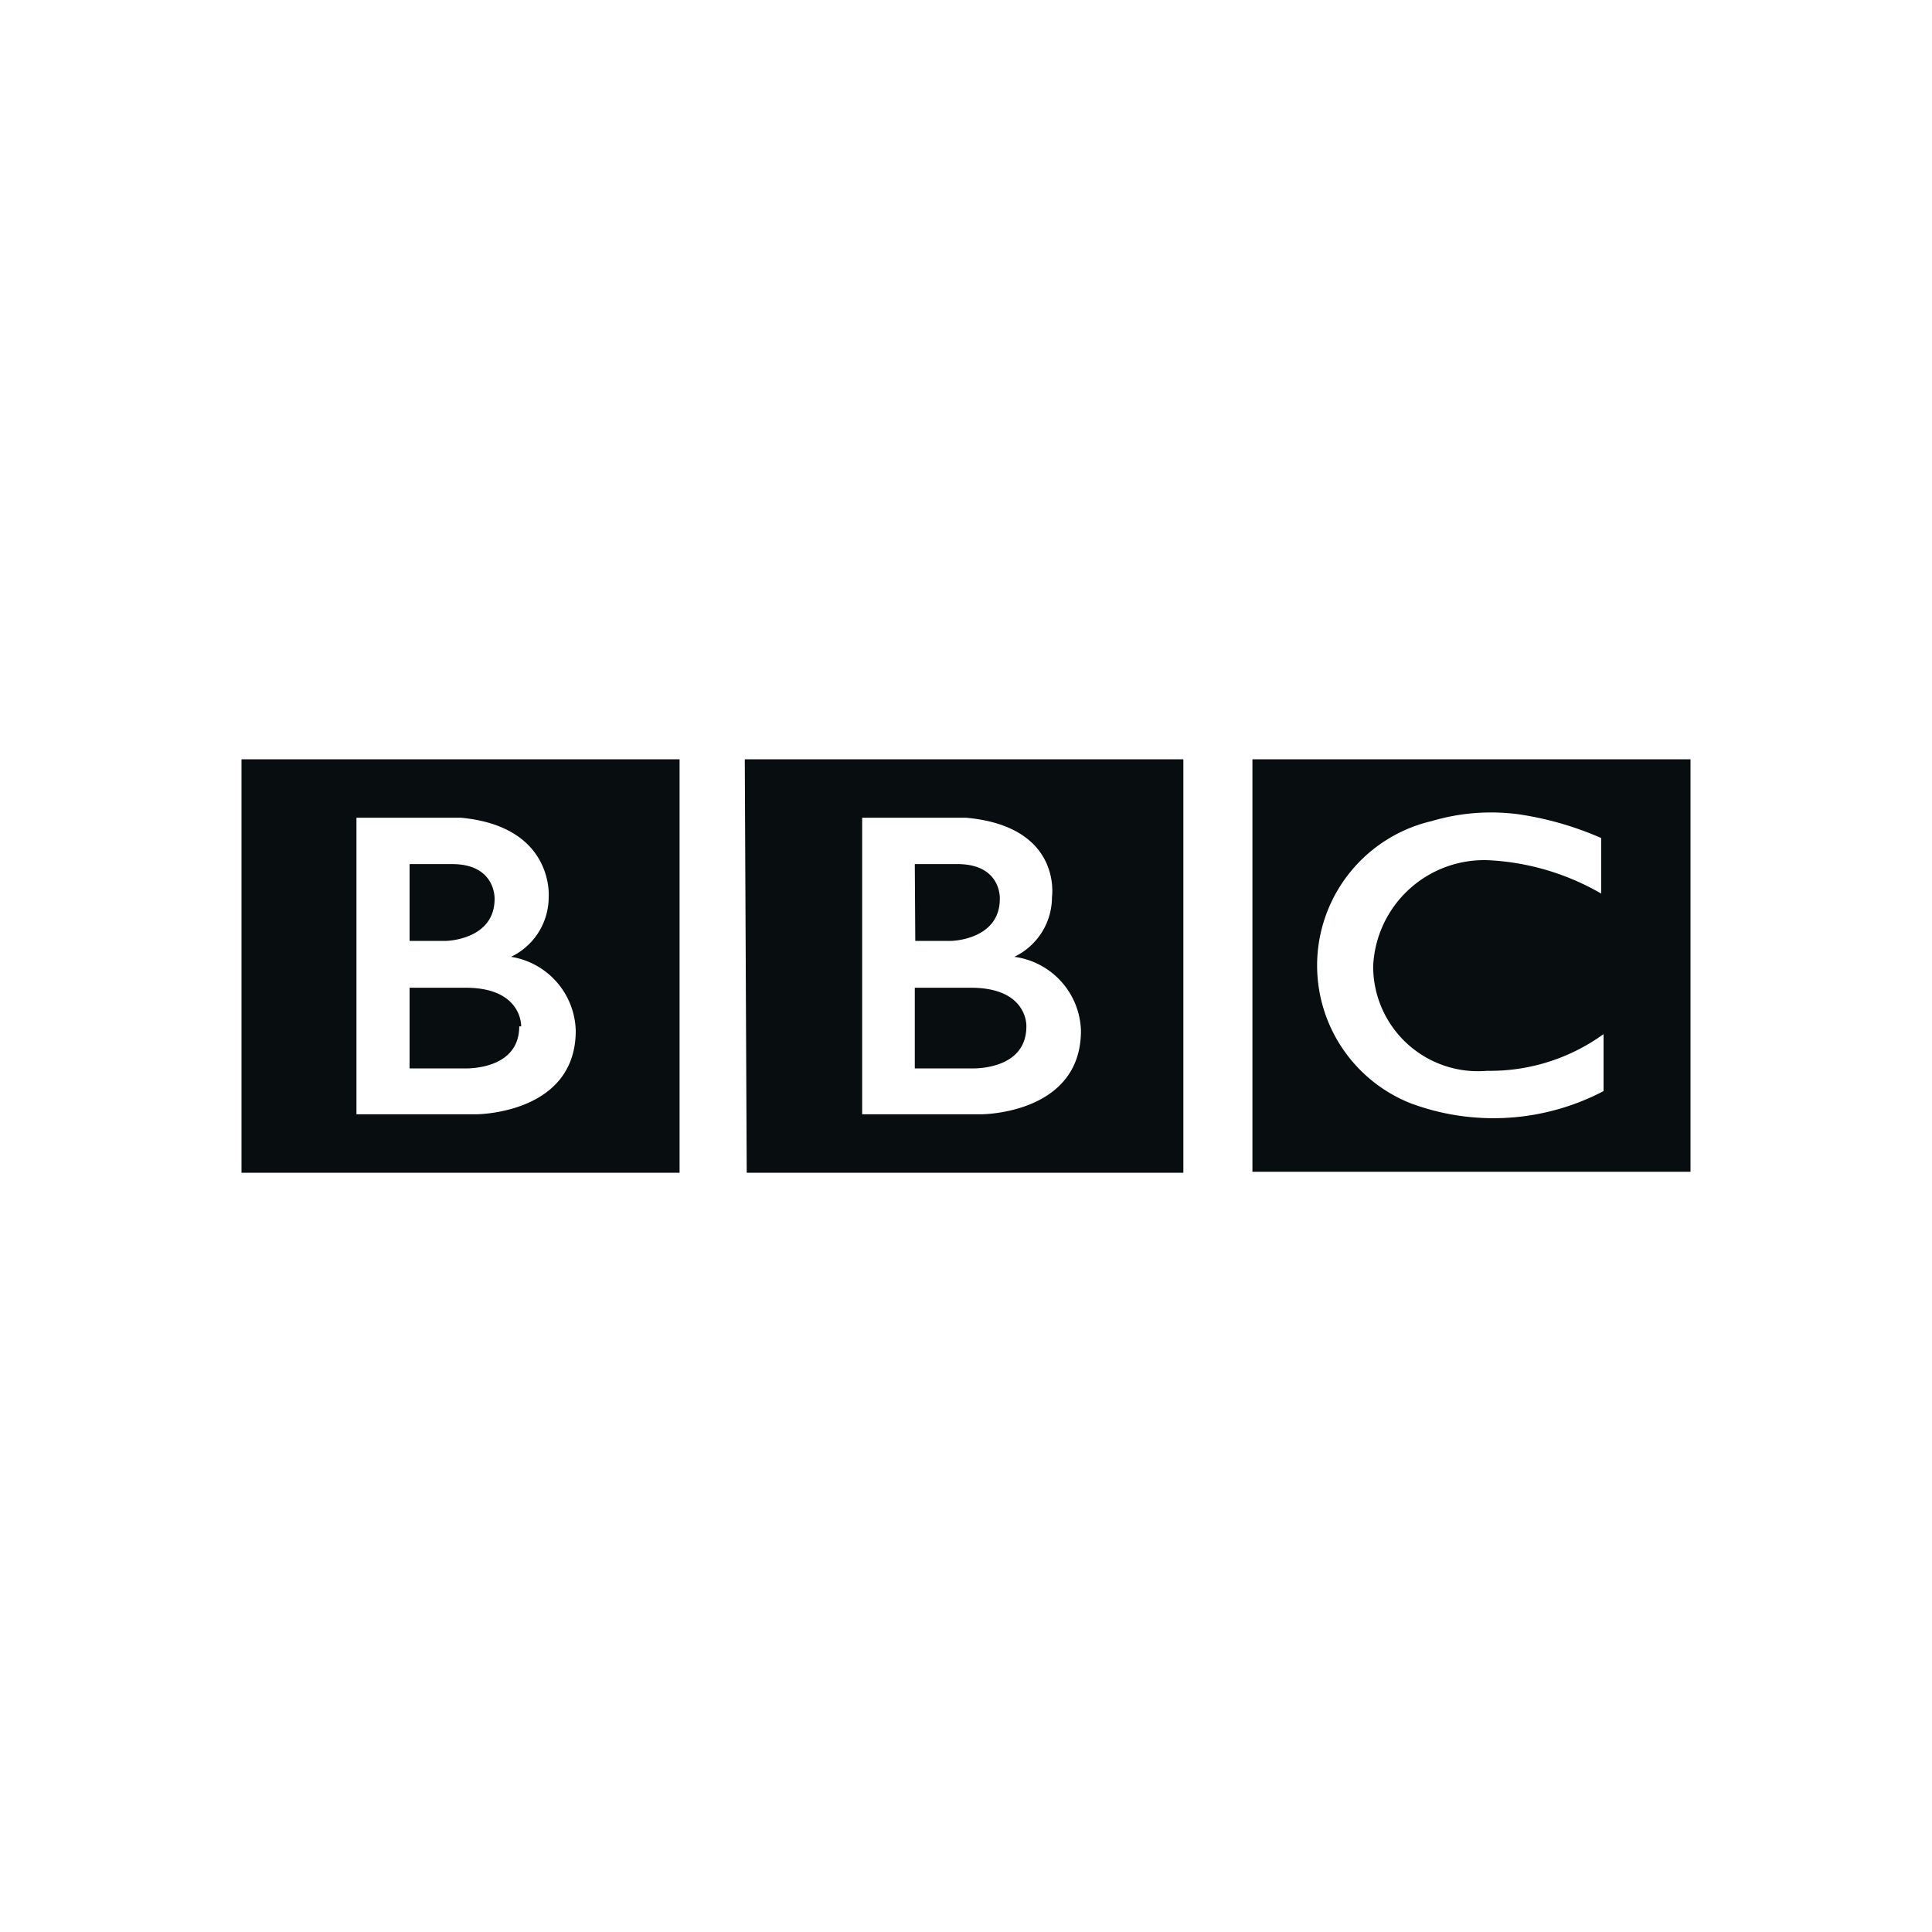 <svg xmlns="http://www.w3.org/2000/svg" viewBox="0 0 40 40" id="Bbc"><path d="M21.25 21.25c0 .93-1.15.87-1.15.87h-1.16v-1.67h1.16c1.19 0 1.15.8 1.15.8m-2.31-3.36h.88c.92 0 .88.72.88.72 0 .85-1 .87-1 .87h-.75ZM21 19.81a1.37 1.37 0 0 0 .78-1.24S22 17.11 20 16.93h-2.15v6.14h2.47s2.06 0 2.06-1.73A1.59 1.59 0 0 0 21 19.81m-5.58-4.09h9.08v8.56h-9.04Zm-4.67 5.53c0 .93-1.15.87-1.15.87H8.48v-1.67h1.16c1.18 0 1.15.8 1.15.8m-2.31-3.36h.88c.91 0 .88.72.88.72 0 .85-1 .87-1 .87h-.76v-1.59Zm2.1 1.92a1.37 1.37 0 0 0 .78-1.24s.12-1.46-1.82-1.64H7.38v6.14h2.48s2.06 0 2.06-1.73a1.59 1.59 0 0 0-1.34-1.53M5 15.72h9.07v8.56H5Zm28.15 1.65v1.13a5.16 5.16 0 0 0-2.33-.69A2.3 2.3 0 0 0 28.43 20a2.17 2.17 0 0 0 2.36 2.17 4 4 0 0 0 2.41-.76v1.18a4.91 4.91 0 0 1-4 .25 3.07 3.07 0 0 1 .44-5.84 4.33 4.33 0 0 1 1.81-.14 6.67 6.67 0 0 1 1.7.49m-7.22 6.91H35v-8.54h-9.07Z" fill="#080d0f" class="color000000 svgShape"></path></svg>